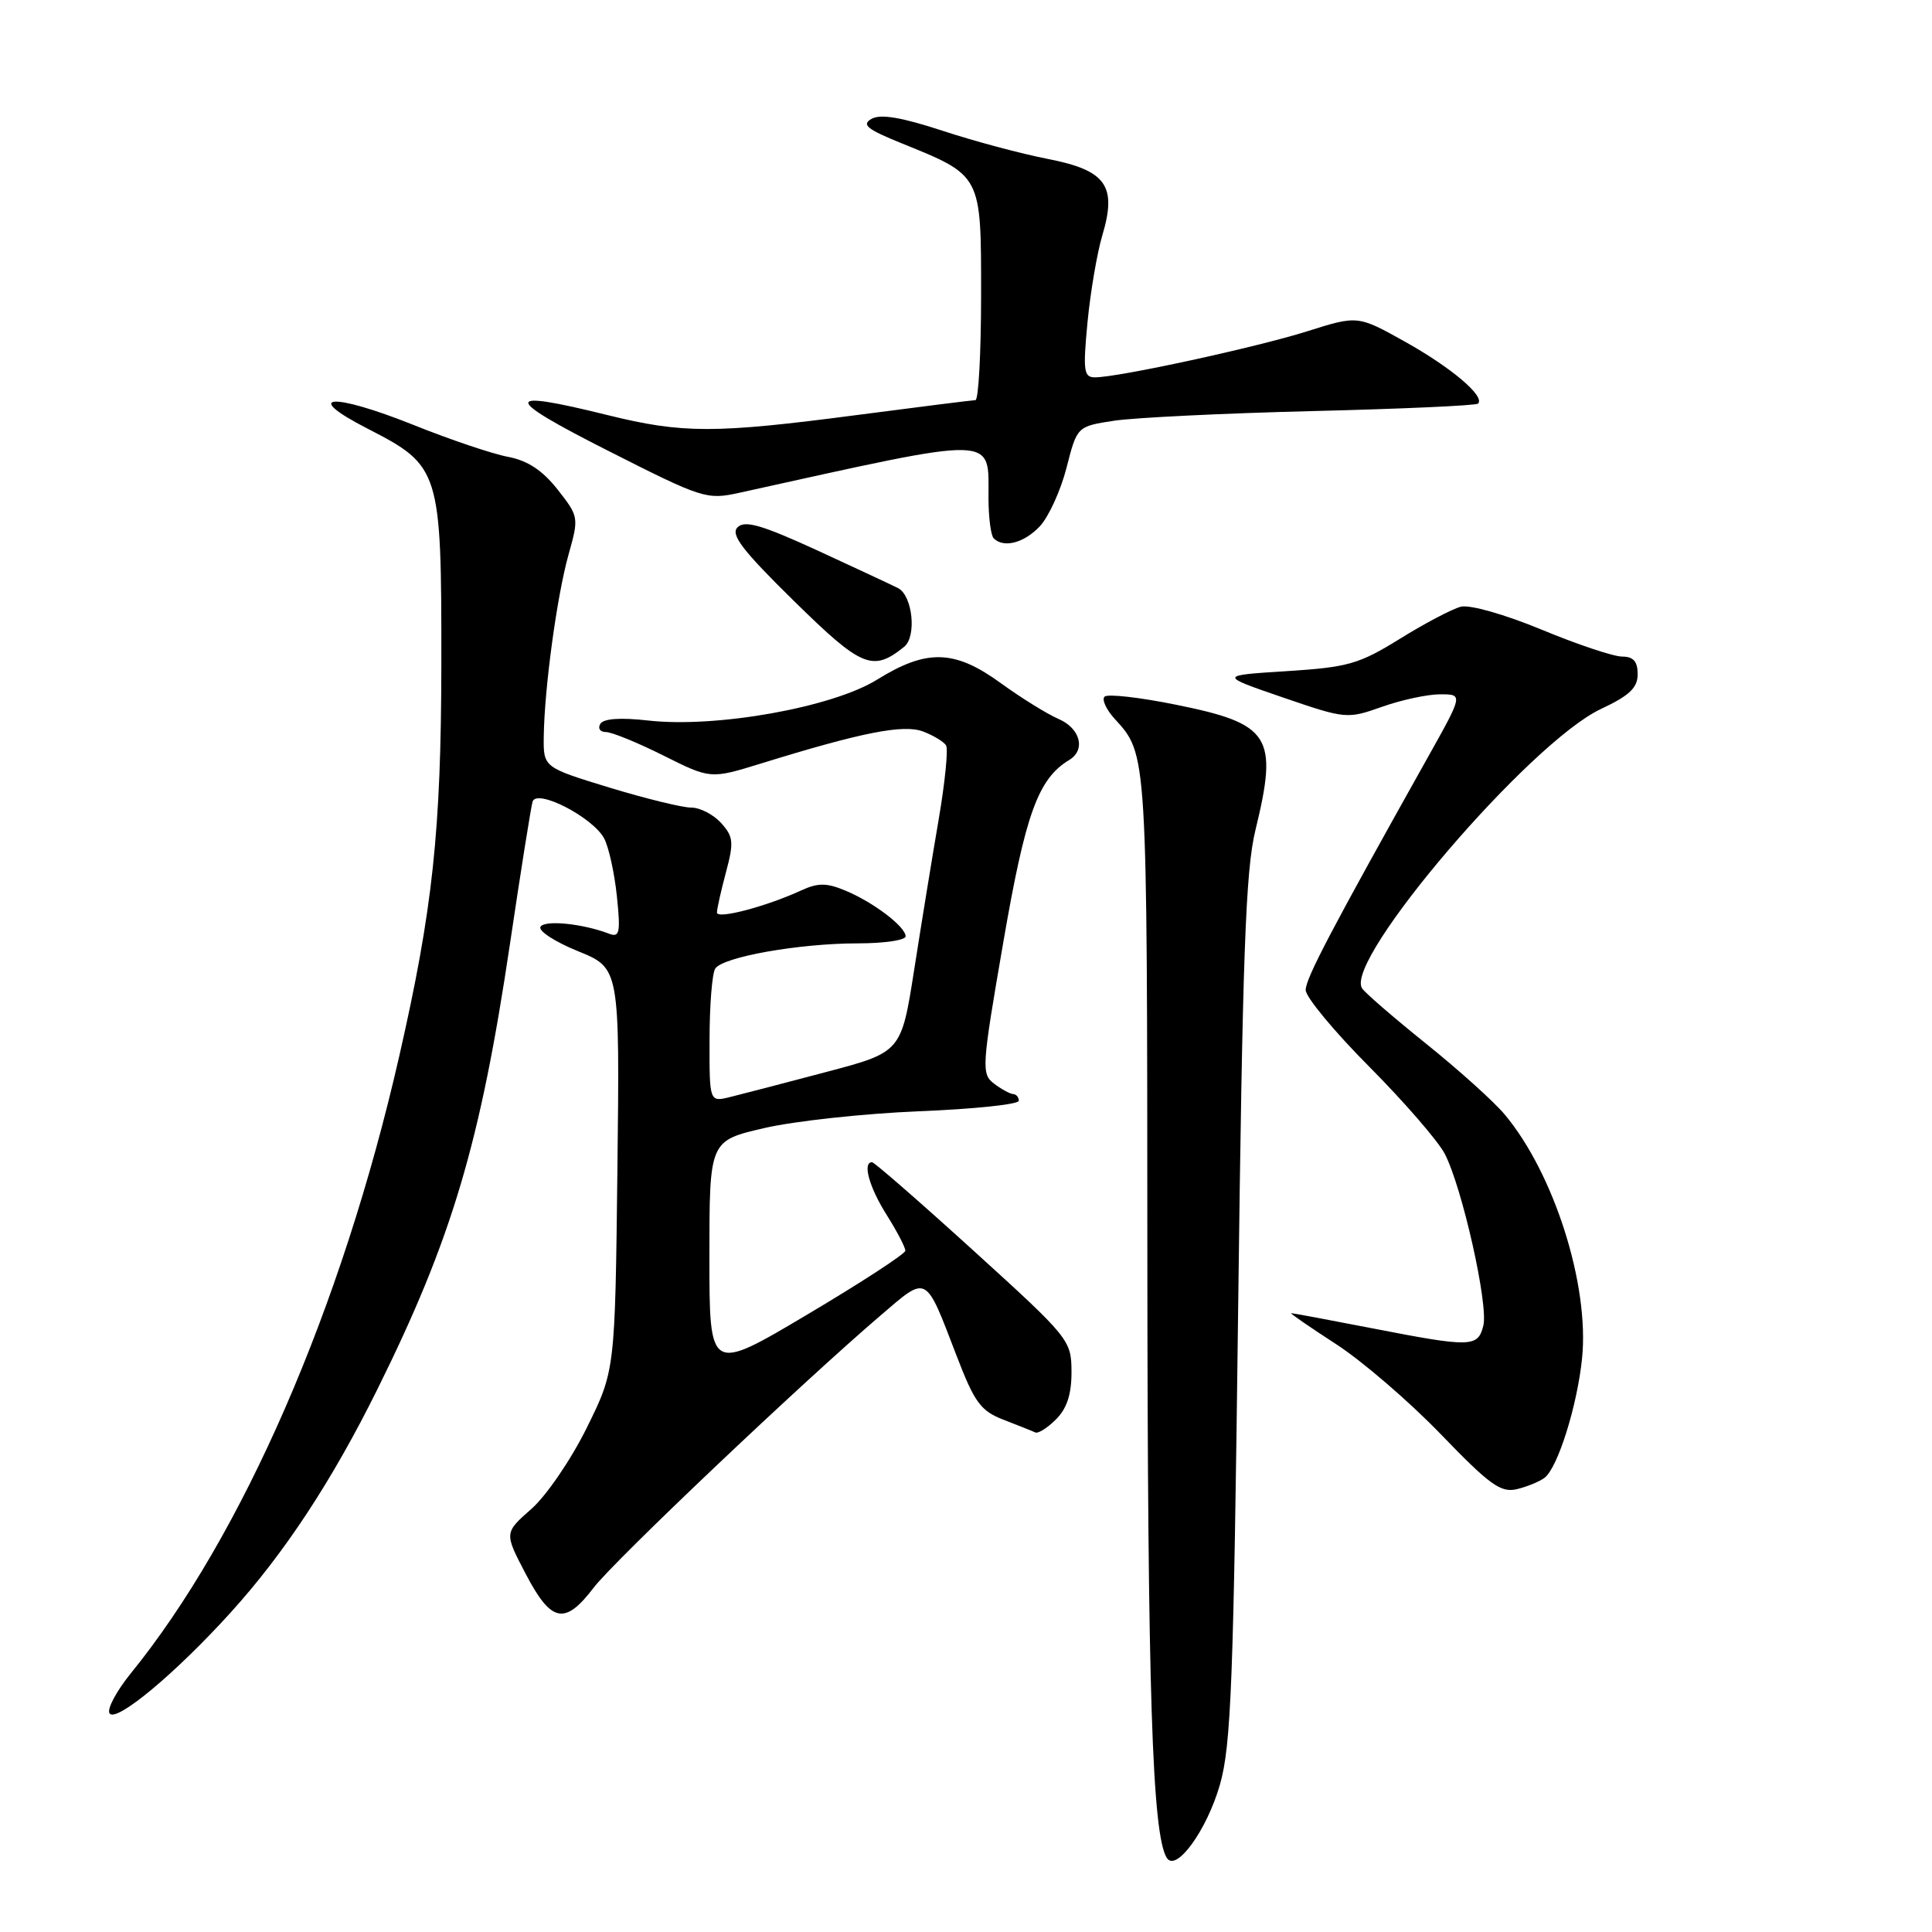 <?xml version="1.0" encoding="UTF-8" standalone="no"?>
<!DOCTYPE svg PUBLIC "-//W3C//DTD SVG 1.1//EN" "http://www.w3.org/Graphics/SVG/1.1/DTD/svg11.dtd" >
<svg xmlns="http://www.w3.org/2000/svg" xmlns:xlink="http://www.w3.org/1999/xlink" version="1.1" viewBox="0 0 256 256">
 <g >
 <path fill="currentColor"
d=" M 161.64 236.50 C 163.13 231.29 163.45 223.01 164.06 173.50 C 164.64 126.67 165.04 115.34 166.35 110.00 C 169.39 97.52 168.37 95.91 155.78 93.37 C 150.99 92.40 146.75 91.92 146.36 92.31 C 145.97 92.69 146.58 94.02 147.70 95.25 C 152.04 100.02 152.00 99.33 152.03 166.18 C 152.06 224.15 152.67 243.03 154.60 246.17 C 155.83 248.15 159.90 242.54 161.64 236.50 Z  M 30.57 213.66 C 37.71 205.78 44.01 196.19 50.00 184.10 C 59.88 164.16 63.65 151.49 67.58 125.02 C 69.01 115.38 70.36 106.92 70.57 106.22 C 71.11 104.46 78.54 108.28 80.05 111.09 C 80.66 112.23 81.42 115.68 81.74 118.75 C 82.24 123.58 82.10 124.25 80.73 123.73 C 77.24 122.39 72.20 121.87 71.62 122.80 C 71.29 123.34 73.52 124.79 76.57 126.03 C 82.12 128.28 82.12 128.28 81.81 154.95 C 81.50 181.61 81.50 181.61 77.74 189.21 C 75.67 193.40 72.38 198.22 70.40 199.95 C 66.81 203.11 66.81 203.11 69.66 208.55 C 73.04 215.02 74.84 215.39 78.66 210.38 C 81.40 206.79 106.24 183.23 116.73 174.26 C 122.95 168.94 122.56 168.73 126.75 179.64 C 129.14 185.86 129.94 186.95 132.99 188.13 C 134.92 188.88 136.81 189.63 137.19 189.81 C 137.57 189.98 138.80 189.20 139.94 188.06 C 141.38 186.62 141.99 184.73 141.98 181.75 C 141.96 177.58 141.71 177.27 129.03 165.75 C 121.92 159.29 115.85 154.00 115.55 154.00 C 114.25 154.00 115.18 157.33 117.50 161.00 C 118.87 163.18 119.98 165.31 119.96 165.73 C 119.94 166.15 114.09 169.96 106.96 174.19 C 94.00 181.89 94.00 181.89 94.00 166.52 C 94.00 151.16 94.00 151.16 101.25 149.48 C 105.24 148.55 114.46 147.55 121.75 147.25 C 129.04 146.96 135.00 146.33 135.00 145.86 C 135.00 145.39 134.66 144.99 134.25 144.97 C 133.84 144.95 132.70 144.33 131.72 143.59 C 130.02 142.30 130.08 141.43 132.93 124.92 C 135.88 107.81 137.55 103.19 141.68 100.70 C 143.90 99.36 143.15 96.50 140.25 95.26 C 138.74 94.60 135.31 92.48 132.64 90.54 C 126.50 86.07 122.81 85.96 116.23 90.05 C 110.29 93.74 94.87 96.49 85.86 95.47 C 82.22 95.06 79.99 95.21 79.55 95.91 C 79.18 96.51 79.51 97.00 80.28 97.00 C 81.05 97.00 84.49 98.40 87.92 100.12 C 94.15 103.23 94.15 103.23 100.83 101.17 C 114.17 97.04 119.72 95.94 122.32 96.93 C 123.69 97.45 125.05 98.28 125.36 98.77 C 125.66 99.25 125.22 103.67 124.38 108.58 C 123.54 113.48 122.08 122.43 121.14 128.46 C 119.42 139.42 119.42 139.42 109.46 142.05 C 103.98 143.50 98.26 144.99 96.75 145.36 C 94.00 146.04 94.00 146.04 94.02 137.77 C 94.02 133.22 94.36 128.98 94.77 128.35 C 95.75 126.80 105.90 125.00 113.68 125.00 C 117.16 125.00 120.00 124.58 120.00 124.07 C 120.00 122.79 115.71 119.54 112.00 118.00 C 109.52 116.97 108.38 116.97 106.20 117.97 C 101.54 120.12 95.00 121.84 95.00 120.92 C 95.00 120.43 95.54 118.02 96.20 115.56 C 97.26 111.59 97.18 110.86 95.54 109.04 C 94.52 107.92 92.75 107.01 91.60 107.01 C 90.44 107.02 85.56 105.82 80.75 104.36 C 72.00 101.68 72.00 101.68 72.05 97.59 C 72.14 91.13 73.80 78.97 75.33 73.50 C 76.72 68.56 76.70 68.45 73.88 64.86 C 71.87 62.31 69.90 61.02 67.30 60.53 C 65.27 60.15 59.66 58.26 54.85 56.33 C 43.91 51.95 39.87 52.27 48.73 56.81 C 58.33 61.74 58.50 62.29 58.48 88.00 C 58.45 110.16 57.34 120.50 52.89 140.00 C 45.30 173.25 32.14 203.50 17.32 221.74 C 15.43 224.08 14.16 226.45 14.51 227.02 C 15.33 228.34 23.25 221.75 30.57 213.66 Z  M 204.68 195.80 C 206.43 194.43 208.99 186.26 209.63 180.00 C 210.63 170.29 205.91 155.43 199.34 147.63 C 197.92 145.94 193.23 141.72 188.92 138.26 C 184.62 134.80 180.81 131.51 180.47 130.94 C 178.11 127.14 202.77 98.32 212.14 93.94 C 215.91 92.17 217.00 91.14 217.00 89.33 C 217.00 87.65 216.43 87.00 214.94 87.00 C 213.81 87.00 209.01 85.40 204.27 83.43 C 199.39 81.41 194.76 80.10 193.58 80.39 C 192.44 80.68 188.80 82.59 185.50 84.64 C 180.07 88.00 178.64 88.41 170.50 88.93 C 161.50 89.50 161.50 89.50 169.97 92.41 C 178.32 95.27 178.51 95.29 183.11 93.66 C 185.67 92.75 189.14 92.00 190.82 92.00 C 193.87 92.00 193.87 92.00 189.25 100.25 C 176.40 123.19 173.01 129.64 173.01 131.18 C 173.00 132.10 176.79 136.68 181.43 141.34 C 186.07 146.01 190.57 151.21 191.44 152.89 C 193.75 157.35 197.24 172.90 196.55 175.65 C 195.83 178.54 194.95 178.56 181.79 176.00 C 176.13 174.90 171.32 174.00 171.09 174.00 C 170.87 174.00 173.53 175.83 177.00 178.08 C 180.47 180.32 186.72 185.70 190.90 190.03 C 197.40 196.77 198.86 197.83 201.00 197.32 C 202.37 196.99 204.03 196.31 204.68 195.80 Z  M 119.80 85.71 C 121.49 84.36 120.93 78.92 119.00 77.93 C 118.17 77.51 113.33 75.25 108.23 72.90 C 100.92 69.55 98.69 68.91 97.73 69.87 C 96.77 70.83 98.35 72.90 105.20 79.63 C 114.19 88.46 115.63 89.06 119.80 85.71 Z  M 137.79 69.73 C 138.96 68.47 140.55 64.99 141.32 61.98 C 142.72 56.50 142.72 56.50 147.61 55.75 C 150.30 55.34 162.15 54.76 173.94 54.47 C 185.74 54.18 195.60 53.74 195.85 53.48 C 196.81 52.52 192.35 48.74 186.23 45.31 C 179.91 41.78 179.91 41.78 173.21 43.90 C 166.41 46.04 148.18 50.00 145.09 50.00 C 143.60 50.00 143.49 49.16 144.10 42.70 C 144.49 38.68 145.37 33.51 146.06 31.20 C 148.03 24.61 146.58 22.57 138.84 21.06 C 135.35 20.38 129.05 18.70 124.84 17.31 C 119.48 15.55 116.68 15.08 115.50 15.74 C 114.12 16.51 114.86 17.12 119.43 18.97 C 130.13 23.31 130.00 23.07 130.00 39.07 C 130.00 46.73 129.66 53.01 129.25 53.02 C 128.84 53.03 121.75 53.92 113.50 55.00 C 94.70 57.46 90.45 57.46 80.50 55.00 C 66.51 51.54 66.51 52.60 80.50 59.69 C 93.13 66.09 93.63 66.25 98.00 65.29 C 132.68 57.64 130.96 57.60 130.98 66.08 C 130.99 68.60 131.30 70.97 131.67 71.33 C 132.99 72.66 135.70 71.95 137.79 69.73 Z "/>
</g>
</svg>